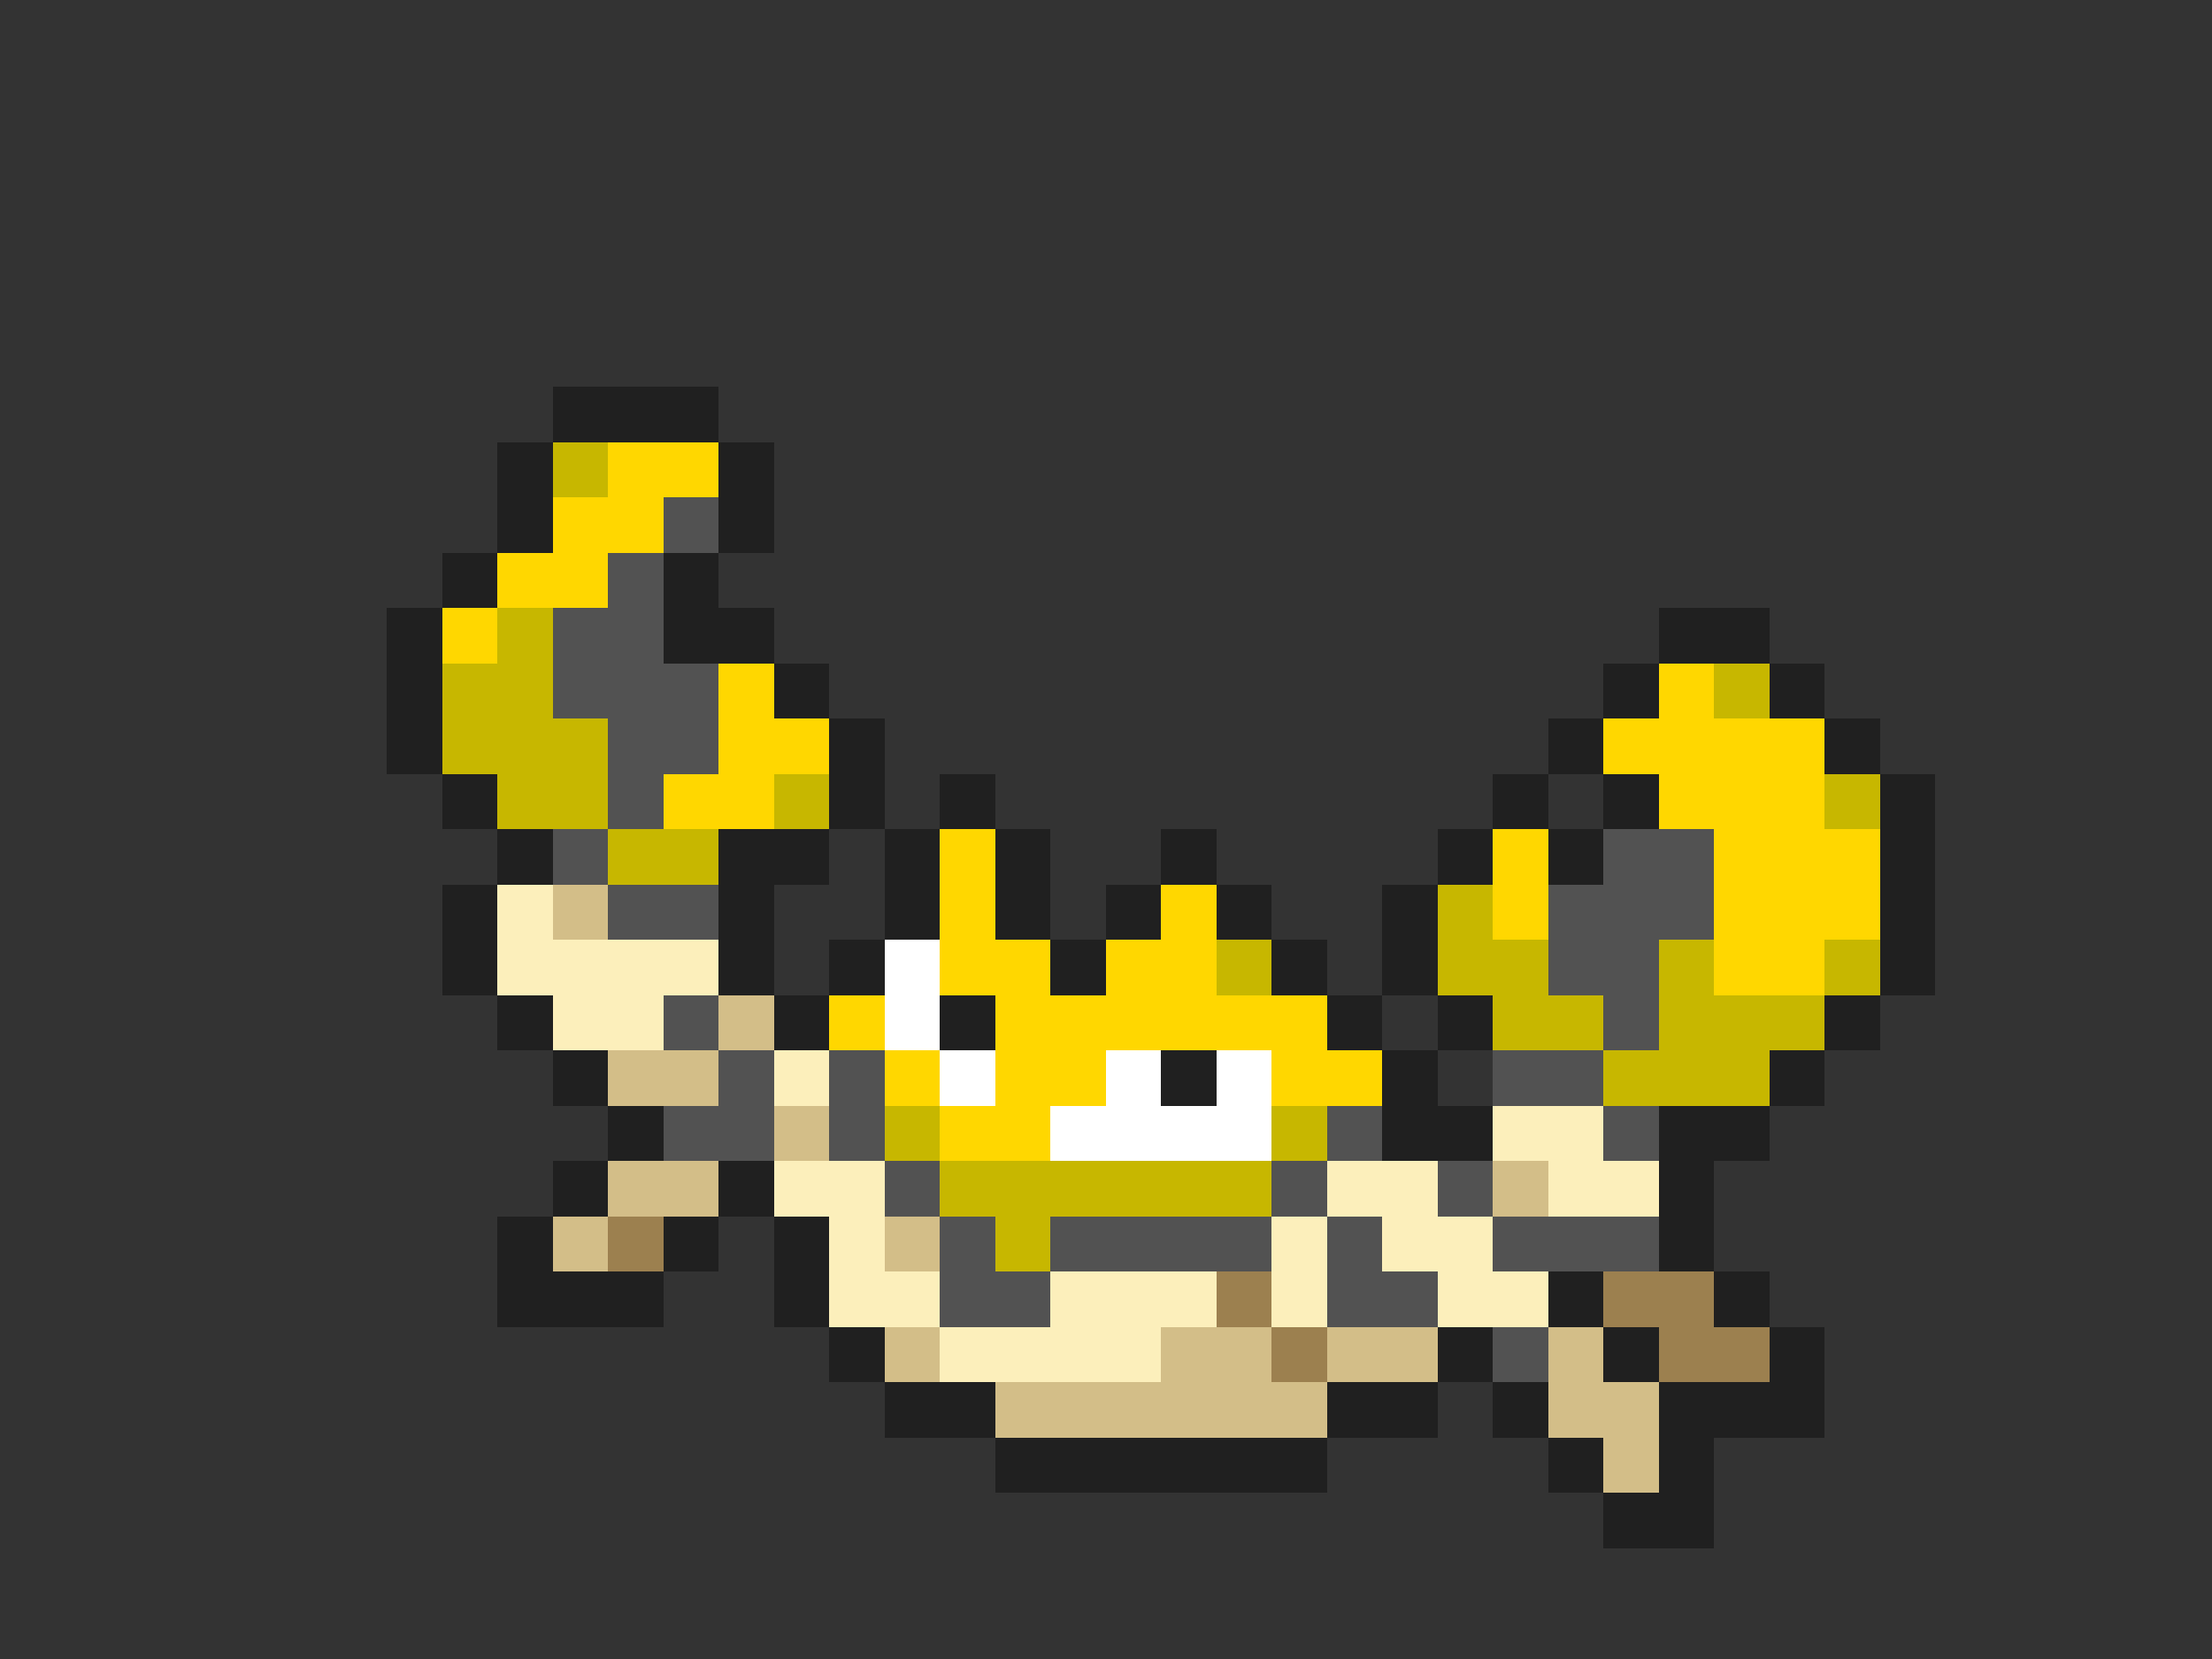 <svg xmlns="http://www.w3.org/2000/svg" viewBox="0 -0.5 40 30" shape-rendering="crispEdges">
<rect x="0" y="-0.5" width="40" height="30" fill="#333333" stroke="none"/>
<path stroke="#202020" d="M10 7h3M9 8h1M13 8h1M9 9h1M13 9h1M8 10h1M12 10h1M7 11h1M12 11h2M30 11h2M7 12h1M14 12h1M29 12h1M32 12h1M7 13h1M15 13h1M28 13h1M33 13h1M8 14h1M15 14h1M17 14h1M27 14h1M29 14h1M34 14h1M9 15h1M13 15h2M16 15h1M18 15h1M21 15h1M26 15h1M28 15h1M34 15h1M8 16h1M13 16h1M16 16h1M18 16h1M20 16h1M22 16h1M25 16h1M34 16h1M8 17h1M13 17h1M15 17h1M19 17h1M23 17h1M25 17h1M34 17h1M9 18h1M14 18h1M17 18h1M24 18h1M26 18h1M33 18h1M10 19h1M21 19h1M25 19h1M32 19h1M11 20h1M25 20h2M30 20h2M10 21h1M13 21h1M30 21h1M9 22h1M12 22h1M14 22h1M30 22h1M9 23h3M14 23h1M28 23h1M31 23h1M15 24h1M26 24h1M29 24h1M32 24h1M16 25h2M24 25h2M27 25h1M30 25h3M18 26h6M28 26h1M30 26h1M29 27h2" />
<path stroke="#c7b700" d="M10 8h1M9 11h1M8 12h2M31 12h1M8 13h3M9 14h2M14 14h1M33 14h1M11 15h2M26 16h1M22 17h1M26 17h2M30 17h1M33 17h1M27 18h2M30 18h3M29 19h3M16 20h1M23 20h1M17 21h6M18 22h1" />
<path stroke="#ffd700" d="M11 8h2M10 9h2M9 10h2M8 11h1M13 12h1M30 12h1M13 13h2M29 13h4M12 14h2M30 14h3M17 15h1M27 15h1M31 15h3M17 16h1M21 16h1M27 16h1M31 16h3M17 17h2M20 17h2M31 17h2M15 18h1M18 18h6M16 19h1M18 19h2M23 19h2M17 20h2" />
<path stroke="#525252" d="M12 9h1M11 10h1M10 11h2M10 12h3M11 13h2M11 14h1M10 15h1M29 15h2M11 16h2M28 16h3M28 17h2M12 18h1M29 18h1M13 19h1M15 19h1M27 19h2M12 20h2M15 20h1M24 20h1M29 20h1M16 21h1M23 21h1M26 21h1M17 22h1M19 22h4M24 22h1M27 22h3M17 23h2M24 23h2M27 24h1" />
<path stroke="#fcefbb" d="M9 16h1M9 17h4M10 18h2M14 19h1M27 20h2M14 21h2M24 21h2M28 21h2M15 22h1M23 22h1M25 22h2M15 23h2M19 23h3M23 23h1M26 23h2M17 24h4" />
<path stroke="#d3be88" d="M10 16h1M13 18h1M11 19h2M14 20h1M11 21h2M27 21h1M10 22h1M16 22h1M16 24h1M21 24h2M24 24h2M28 24h1M18 25h6M28 25h2M29 26h1" />
<path stroke="#ffffff" d="M16 17h1M16 18h1M17 19h1M20 19h1M22 19h1M19 20h4" />
<path stroke="#9c804f" d="M11 22h1M22 23h1M29 23h2M23 24h1M30 24h2" />
</svg>
